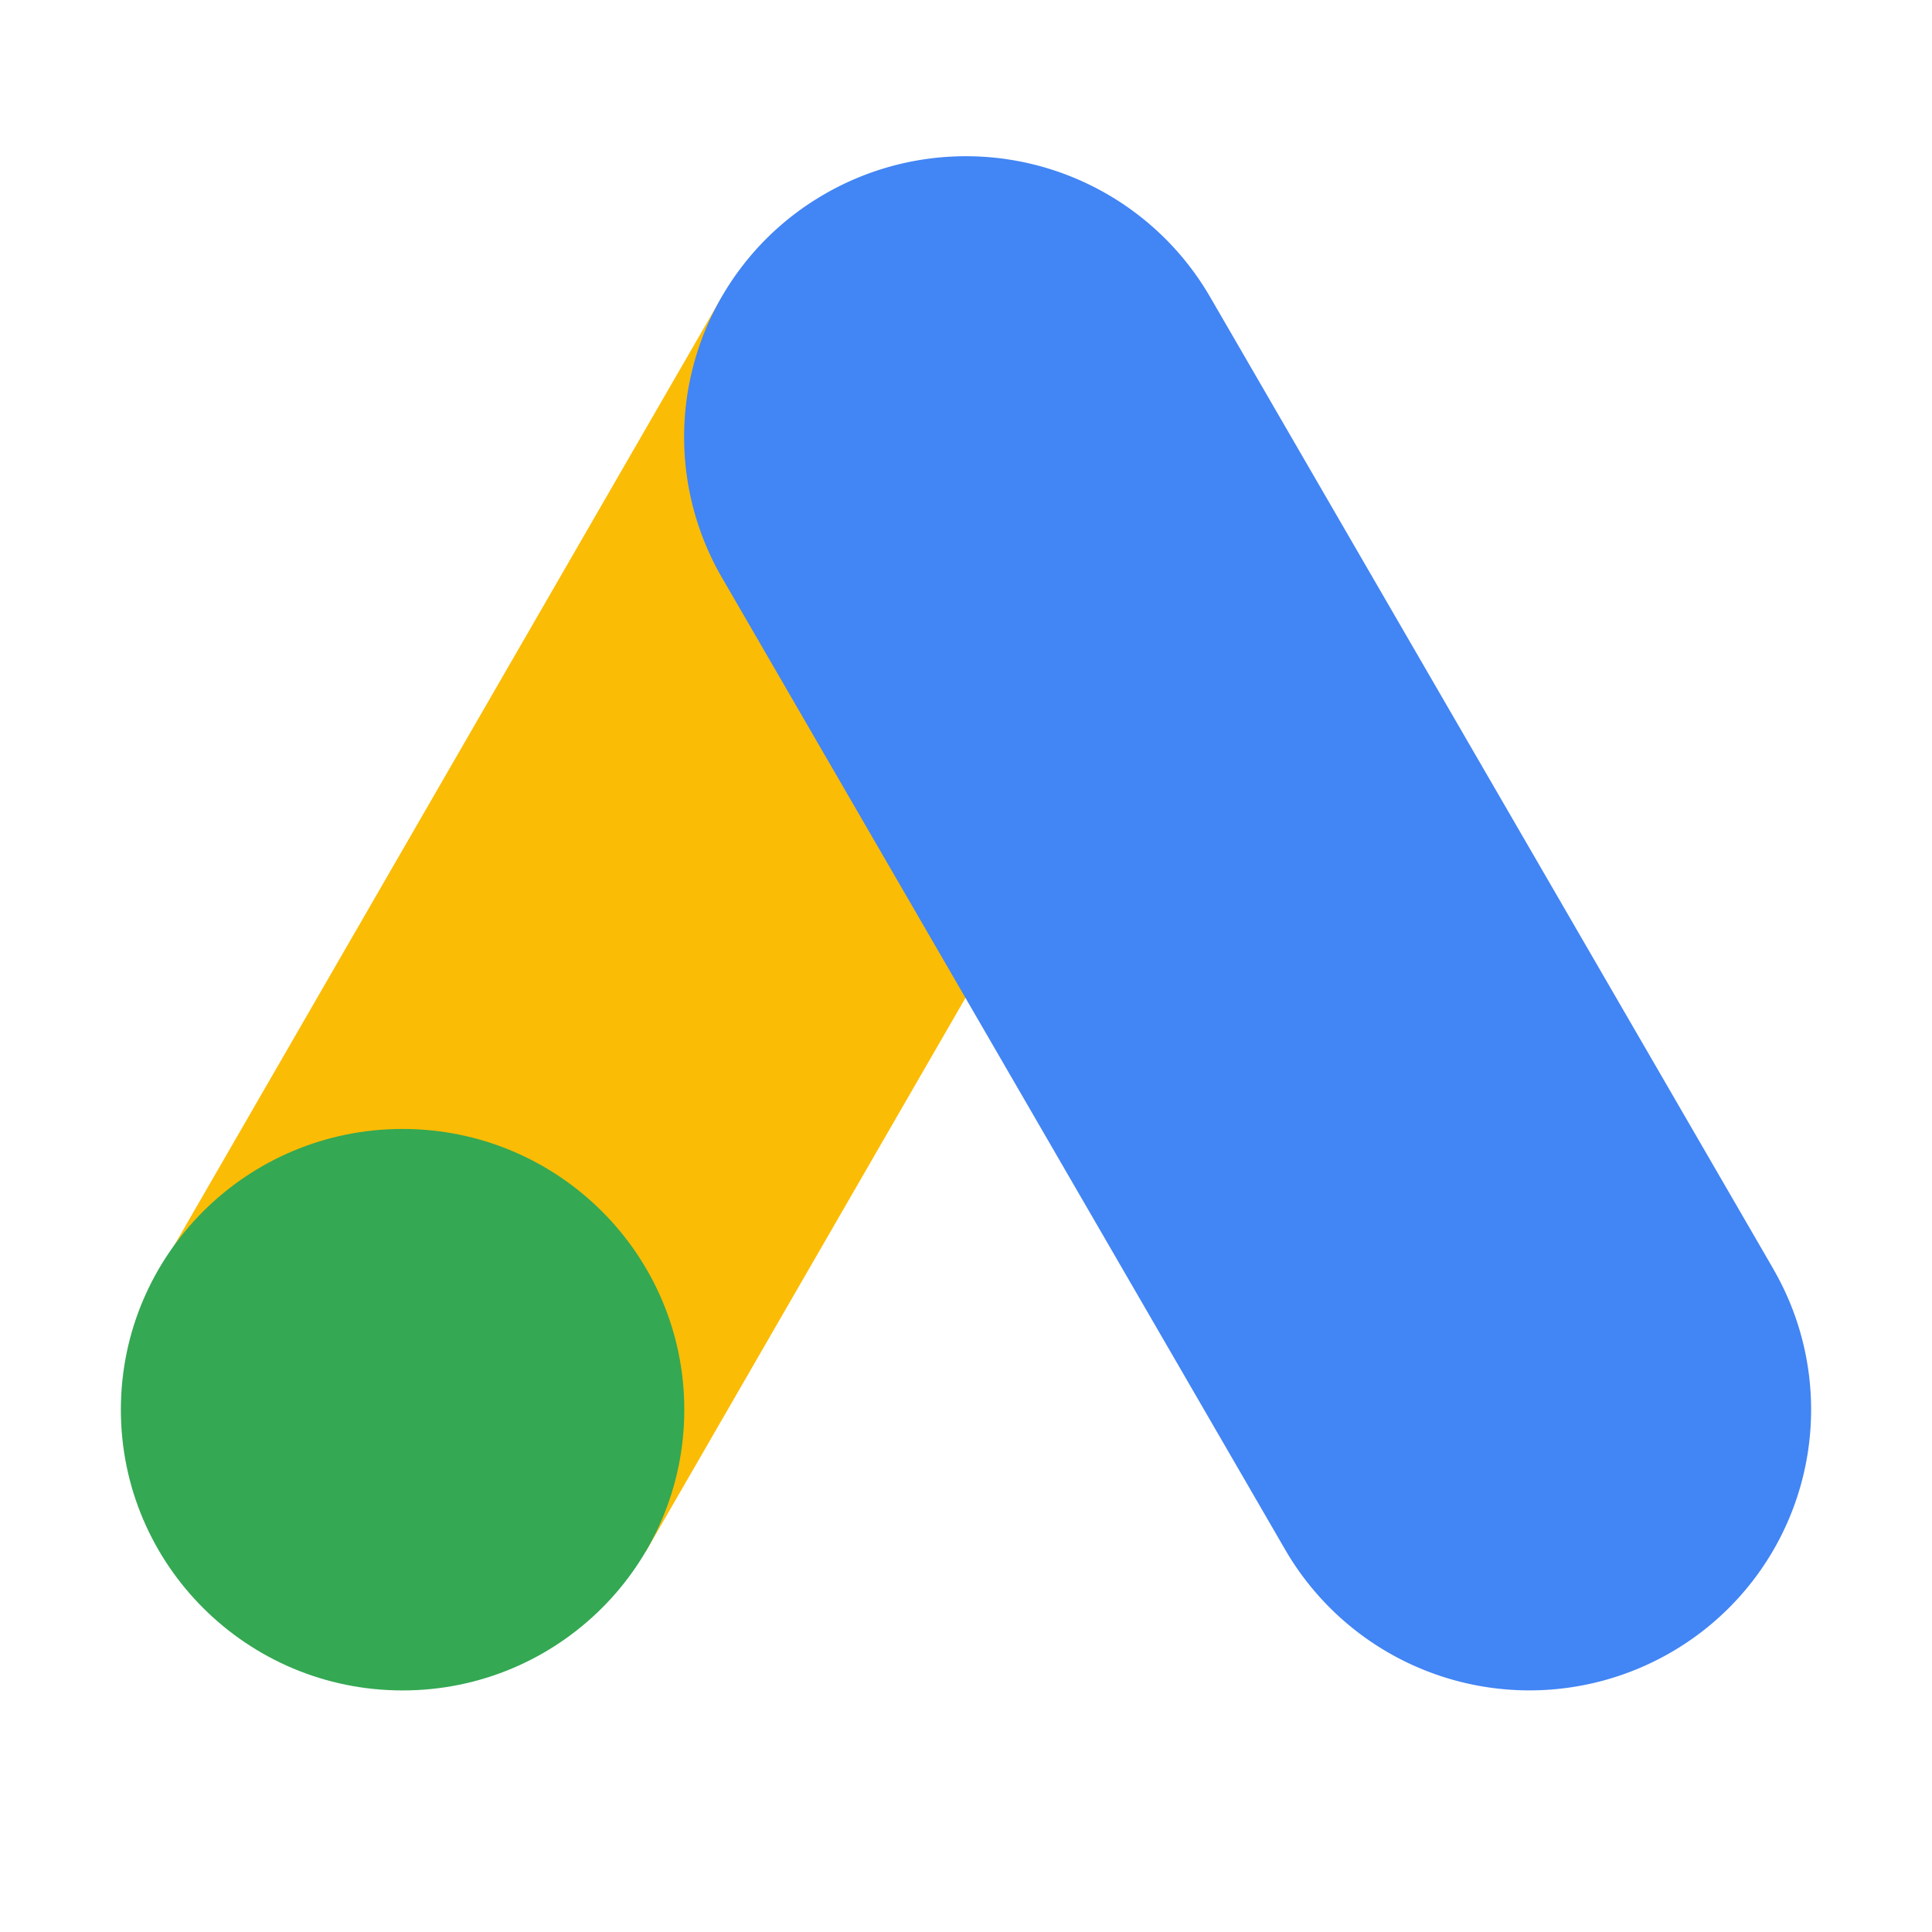 <svg viewBox="0 0 32 32" xmlns="http://www.w3.org/2000/svg"><g fill="none"><path fill="#FBBC05" d="M2.64 21.053l9.333-16.165 8.054 4.65-9.333 16.165z"/><path d="M29.375 21.023L20.04 4.913a4.676 4.676 0 0 0-6.375-1.702 4.642 4.642 0 0 0-1.709 6.353l9.334 16.109a4.677 4.677 0 0 0 6.375 1.702 4.643 4.643 0 0 0 1.709-6.352z" fill="#4285F4"/><ellipse fill="#34A853" cx="6.668" cy="23.349" rx="4.666" ry="4.65"/></g></svg>